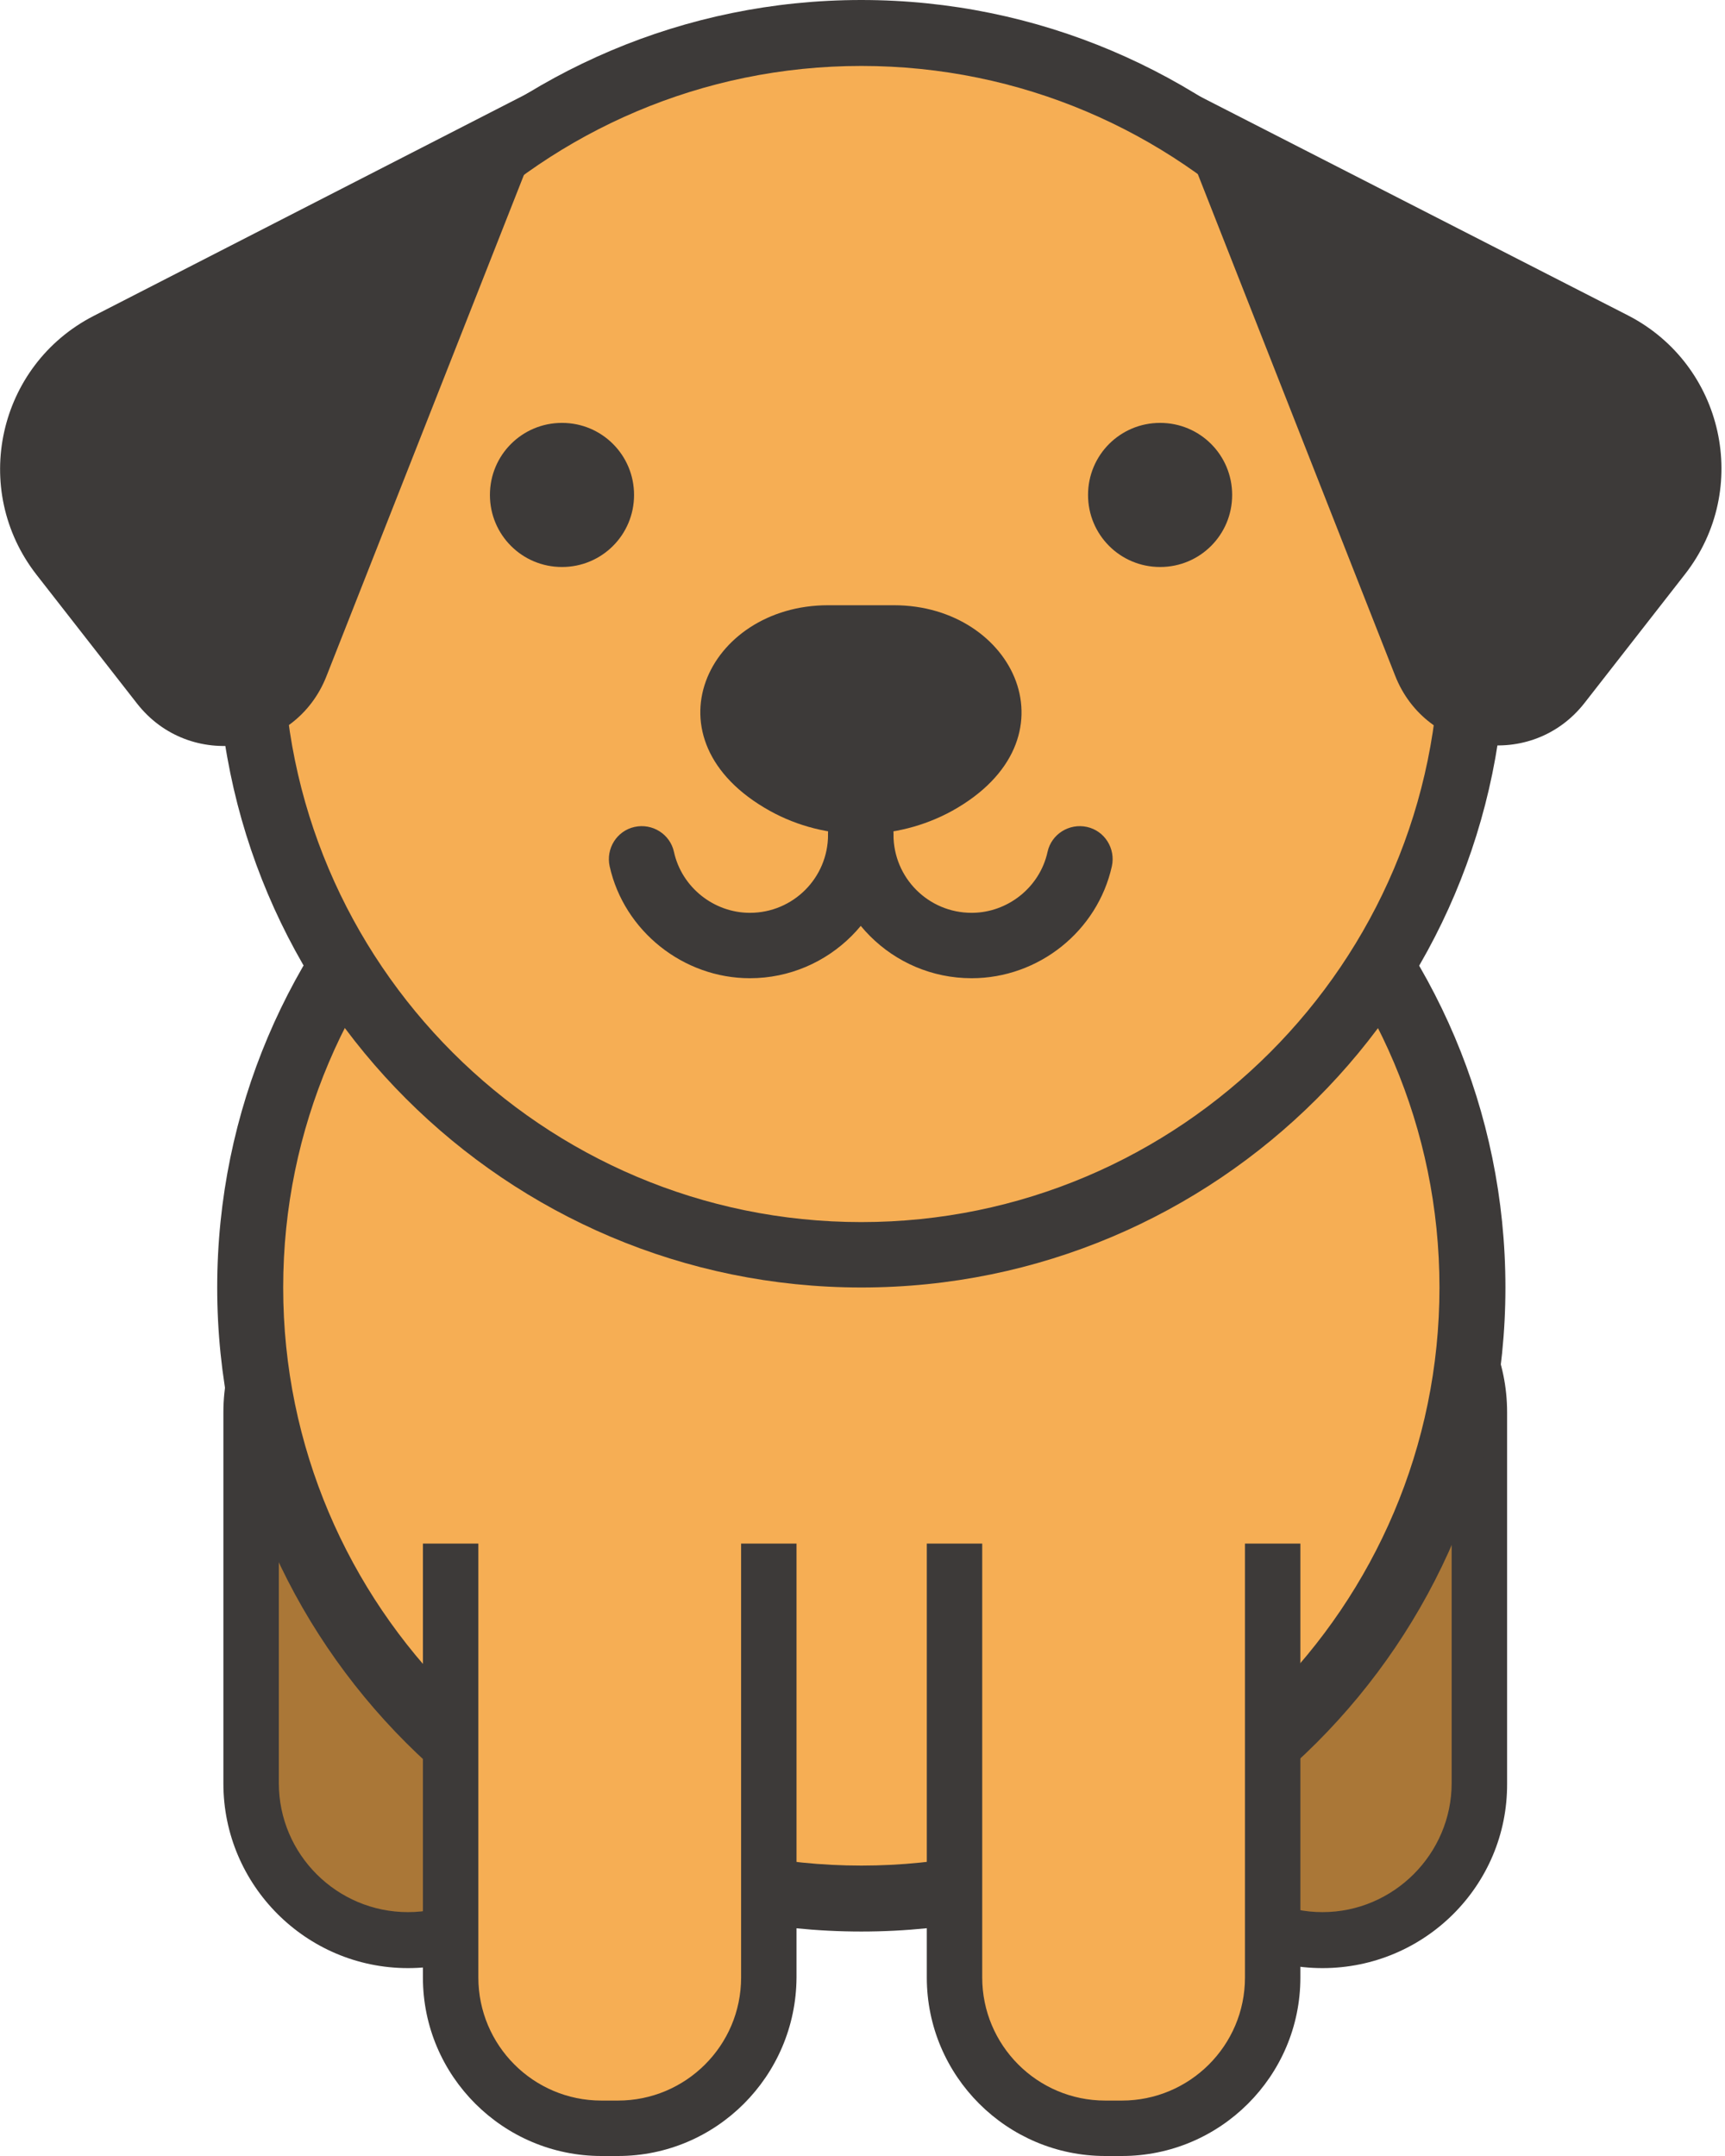 <svg width="72" height="90" viewBox="0 0 72 90" fill="none" xmlns="http://www.w3.org/2000/svg">
<g clip-path="url(#clip0_5280_177271)">
<path d="M17.028 81.001C13.419 81.001 10.48 78.039 10.48 74.453V58.952C10.48 55.343 13.442 52.404 17.028 52.404C20.637 52.404 23.576 55.366 23.576 58.952V74.453C23.576 78.062 20.614 81.001 17.028 81.001Z" fill="#AA7737"/>
<path d="M17.029 82.157C12.771 82.157 9.324 78.687 9.324 74.453V58.951C9.324 54.694 12.795 51.247 17.029 51.247C21.262 51.247 24.733 54.718 24.733 58.951V74.453C24.733 78.71 21.262 82.157 17.029 82.157ZM17.029 53.538C14.044 53.538 11.638 55.967 11.638 58.928V74.43C11.638 77.414 14.067 79.82 17.029 79.82C19.99 79.82 22.419 77.391 22.419 74.43V58.928C22.419 55.967 19.99 53.538 17.029 53.538Z" fill="#3D3A39"/>
<path d="M55.2 81.001C51.591 81.001 48.652 78.039 48.652 74.453V58.952C48.652 55.343 51.614 52.404 55.2 52.404C58.809 52.404 61.748 55.366 61.748 58.952V74.453C61.771 78.062 58.809 81.001 55.2 81.001Z" fill="#AA7737"/>
<path d="M55.2 82.157C50.943 82.157 47.496 78.687 47.496 74.453V58.951C47.496 54.694 50.967 51.247 55.2 51.247C59.458 51.247 62.905 54.718 62.905 58.951V74.453C62.928 78.71 59.458 82.157 55.2 82.157ZM55.2 53.538C52.216 53.538 49.81 55.967 49.81 58.928V74.43C49.81 77.414 52.239 79.82 55.2 79.82C58.162 79.82 60.591 77.391 60.591 74.43V58.928C60.614 55.967 58.185 53.538 55.2 53.538Z" fill="#3D3A39"/>
<path d="M35.953 79.241C50.034 79.241 61.449 67.826 61.449 53.745C61.449 39.664 50.034 28.249 35.953 28.249C21.872 28.249 10.457 39.664 10.457 53.745C10.457 67.826 21.872 79.241 35.953 79.241Z" fill="#F6AE54"/>
<path d="M35.951 80.63C21.12 80.63 9.066 68.576 9.066 53.746C9.066 38.915 21.12 26.861 35.951 26.861C50.781 26.861 62.835 38.915 62.835 53.746C62.835 68.576 50.781 80.63 35.951 80.63ZM35.951 29.614C22.647 29.614 11.82 40.442 11.82 53.746C11.82 67.049 22.647 77.877 35.951 77.877C49.254 77.877 60.082 67.049 60.082 53.746C60.082 40.442 49.277 29.614 35.951 29.614Z" fill="#3D3A39"/>
<path d="M35.953 52.38C50.034 52.38 61.449 40.965 61.449 26.884C61.449 12.803 50.034 1.388 35.953 1.388C21.872 1.388 10.457 12.803 10.457 26.884C10.457 40.965 21.872 52.38 35.953 52.38Z" fill="#F6AE54"/>
<path d="M35.951 53.745C21.12 53.745 9.066 41.691 9.066 26.861C9.066 12.031 21.143 0 35.951 0C50.758 0 62.835 12.054 62.835 26.884C62.835 41.715 50.781 53.745 35.951 53.745ZM35.951 2.753C22.647 2.753 11.82 13.581 11.82 26.884C11.82 40.188 22.647 51.015 35.951 51.015C49.254 51.015 60.082 40.188 60.082 26.884C60.082 13.581 49.277 2.753 35.951 2.753Z" fill="#3D3A39"/>
<path d="M48.422 23.669C50.088 23.669 51.429 22.327 51.429 20.661C51.429 18.995 50.088 17.653 48.422 17.653C46.756 17.653 45.414 18.995 45.414 20.661C45.414 22.327 46.756 23.669 48.422 23.669Z" fill="#3D3A39"/>
<path d="M23.457 23.669C25.123 23.669 26.465 22.327 26.465 20.661C26.465 18.995 25.123 17.653 23.457 17.653C21.791 17.653 20.449 18.995 20.449 20.661C20.449 22.327 21.791 23.669 23.457 23.669Z" fill="#3D3A39"/>
<path d="M22.765 3.517L3.908 13.188C-0.094 15.247 -1.251 20.43 1.525 23.993L5.713 29.36C7.911 32.183 12.33 31.535 13.626 28.227L23.204 3.91C23.297 3.656 23.019 3.401 22.765 3.517Z" fill="#3D3A39"/>
<path d="M49.092 3.517L67.948 13.165C71.951 15.224 73.107 20.407 70.331 23.969L66.143 29.337C63.945 32.16 59.526 31.512 58.231 28.203L48.675 3.91C48.56 3.656 48.837 3.401 49.092 3.517Z" fill="#3D3A39"/>
<path d="M39.743 33.848C45.065 30.887 42.335 25.265 37.314 25.265H34.561C29.517 25.265 26.81 30.887 32.132 33.848C34.468 35.144 37.383 35.144 39.743 33.848Z" fill="#3D3A39"/>
<path d="M31.3 40.835C28.523 40.835 26.048 38.868 25.446 36.161C25.284 35.421 25.747 34.681 26.488 34.519C27.228 34.357 27.968 34.819 28.13 35.56C28.454 37.041 29.796 38.105 31.3 38.105C33.105 38.105 34.562 36.647 34.562 34.843C34.562 34.079 35.187 33.477 35.927 33.477C36.667 33.477 37.292 34.102 37.292 34.843C37.315 38.128 34.608 40.835 31.3 40.835Z" fill="#3D3A39"/>
<path d="M40.555 40.835C37.246 40.835 34.562 38.151 34.562 34.843C34.562 34.079 35.187 33.477 35.928 33.477C36.668 33.477 37.293 34.102 37.293 34.843C37.293 36.647 38.75 38.105 40.555 38.105C42.059 38.105 43.401 37.041 43.724 35.56C43.886 34.819 44.627 34.357 45.367 34.519C46.108 34.681 46.57 35.421 46.408 36.161C45.807 38.868 43.354 40.835 40.555 40.835Z" fill="#3D3A39"/>
<path d="M25.796 88.843H25.102C21.654 88.843 18.809 86.021 18.809 82.55V64.435C18.809 60.987 21.631 58.142 25.102 58.142H25.796C29.243 58.142 32.089 60.964 32.089 64.435V82.55C32.066 86.021 29.243 88.843 25.796 88.843Z" fill="#F6AE54"/>
<path d="M25.796 90H25.102C21.007 90 17.652 86.668 17.652 82.55V64.435H19.966V82.55C19.966 85.373 22.256 87.686 25.102 87.686H25.796C28.619 87.686 30.933 85.396 30.933 82.55V64.435H33.246V82.55C33.223 86.668 29.891 90 25.796 90Z" fill="#3D3A39"/>
<path d="M46.827 88.843H46.133C42.686 88.843 39.84 86.021 39.84 82.55V64.435C39.84 60.987 42.663 58.142 46.133 58.142H46.827C50.274 58.142 53.12 60.964 53.12 64.435V82.55C53.12 86.021 50.274 88.843 46.827 88.843Z" fill="#F6AE54"/>
<path d="M46.828 90H46.133C42.038 90 38.684 86.668 38.684 82.55V64.435H40.997V82.55C40.997 85.373 43.288 87.686 46.133 87.686H46.828C49.65 87.686 51.964 85.396 51.964 82.55V64.435H54.277V82.55C54.277 86.668 50.923 90 46.828 90Z" fill="#3D3A39"/>
</g>
<defs>
<clipPath id="clip0_5280_177271">
<rect width="71.861" height="90" fill="white"/>
</clipPath>
</defs>
</svg>

